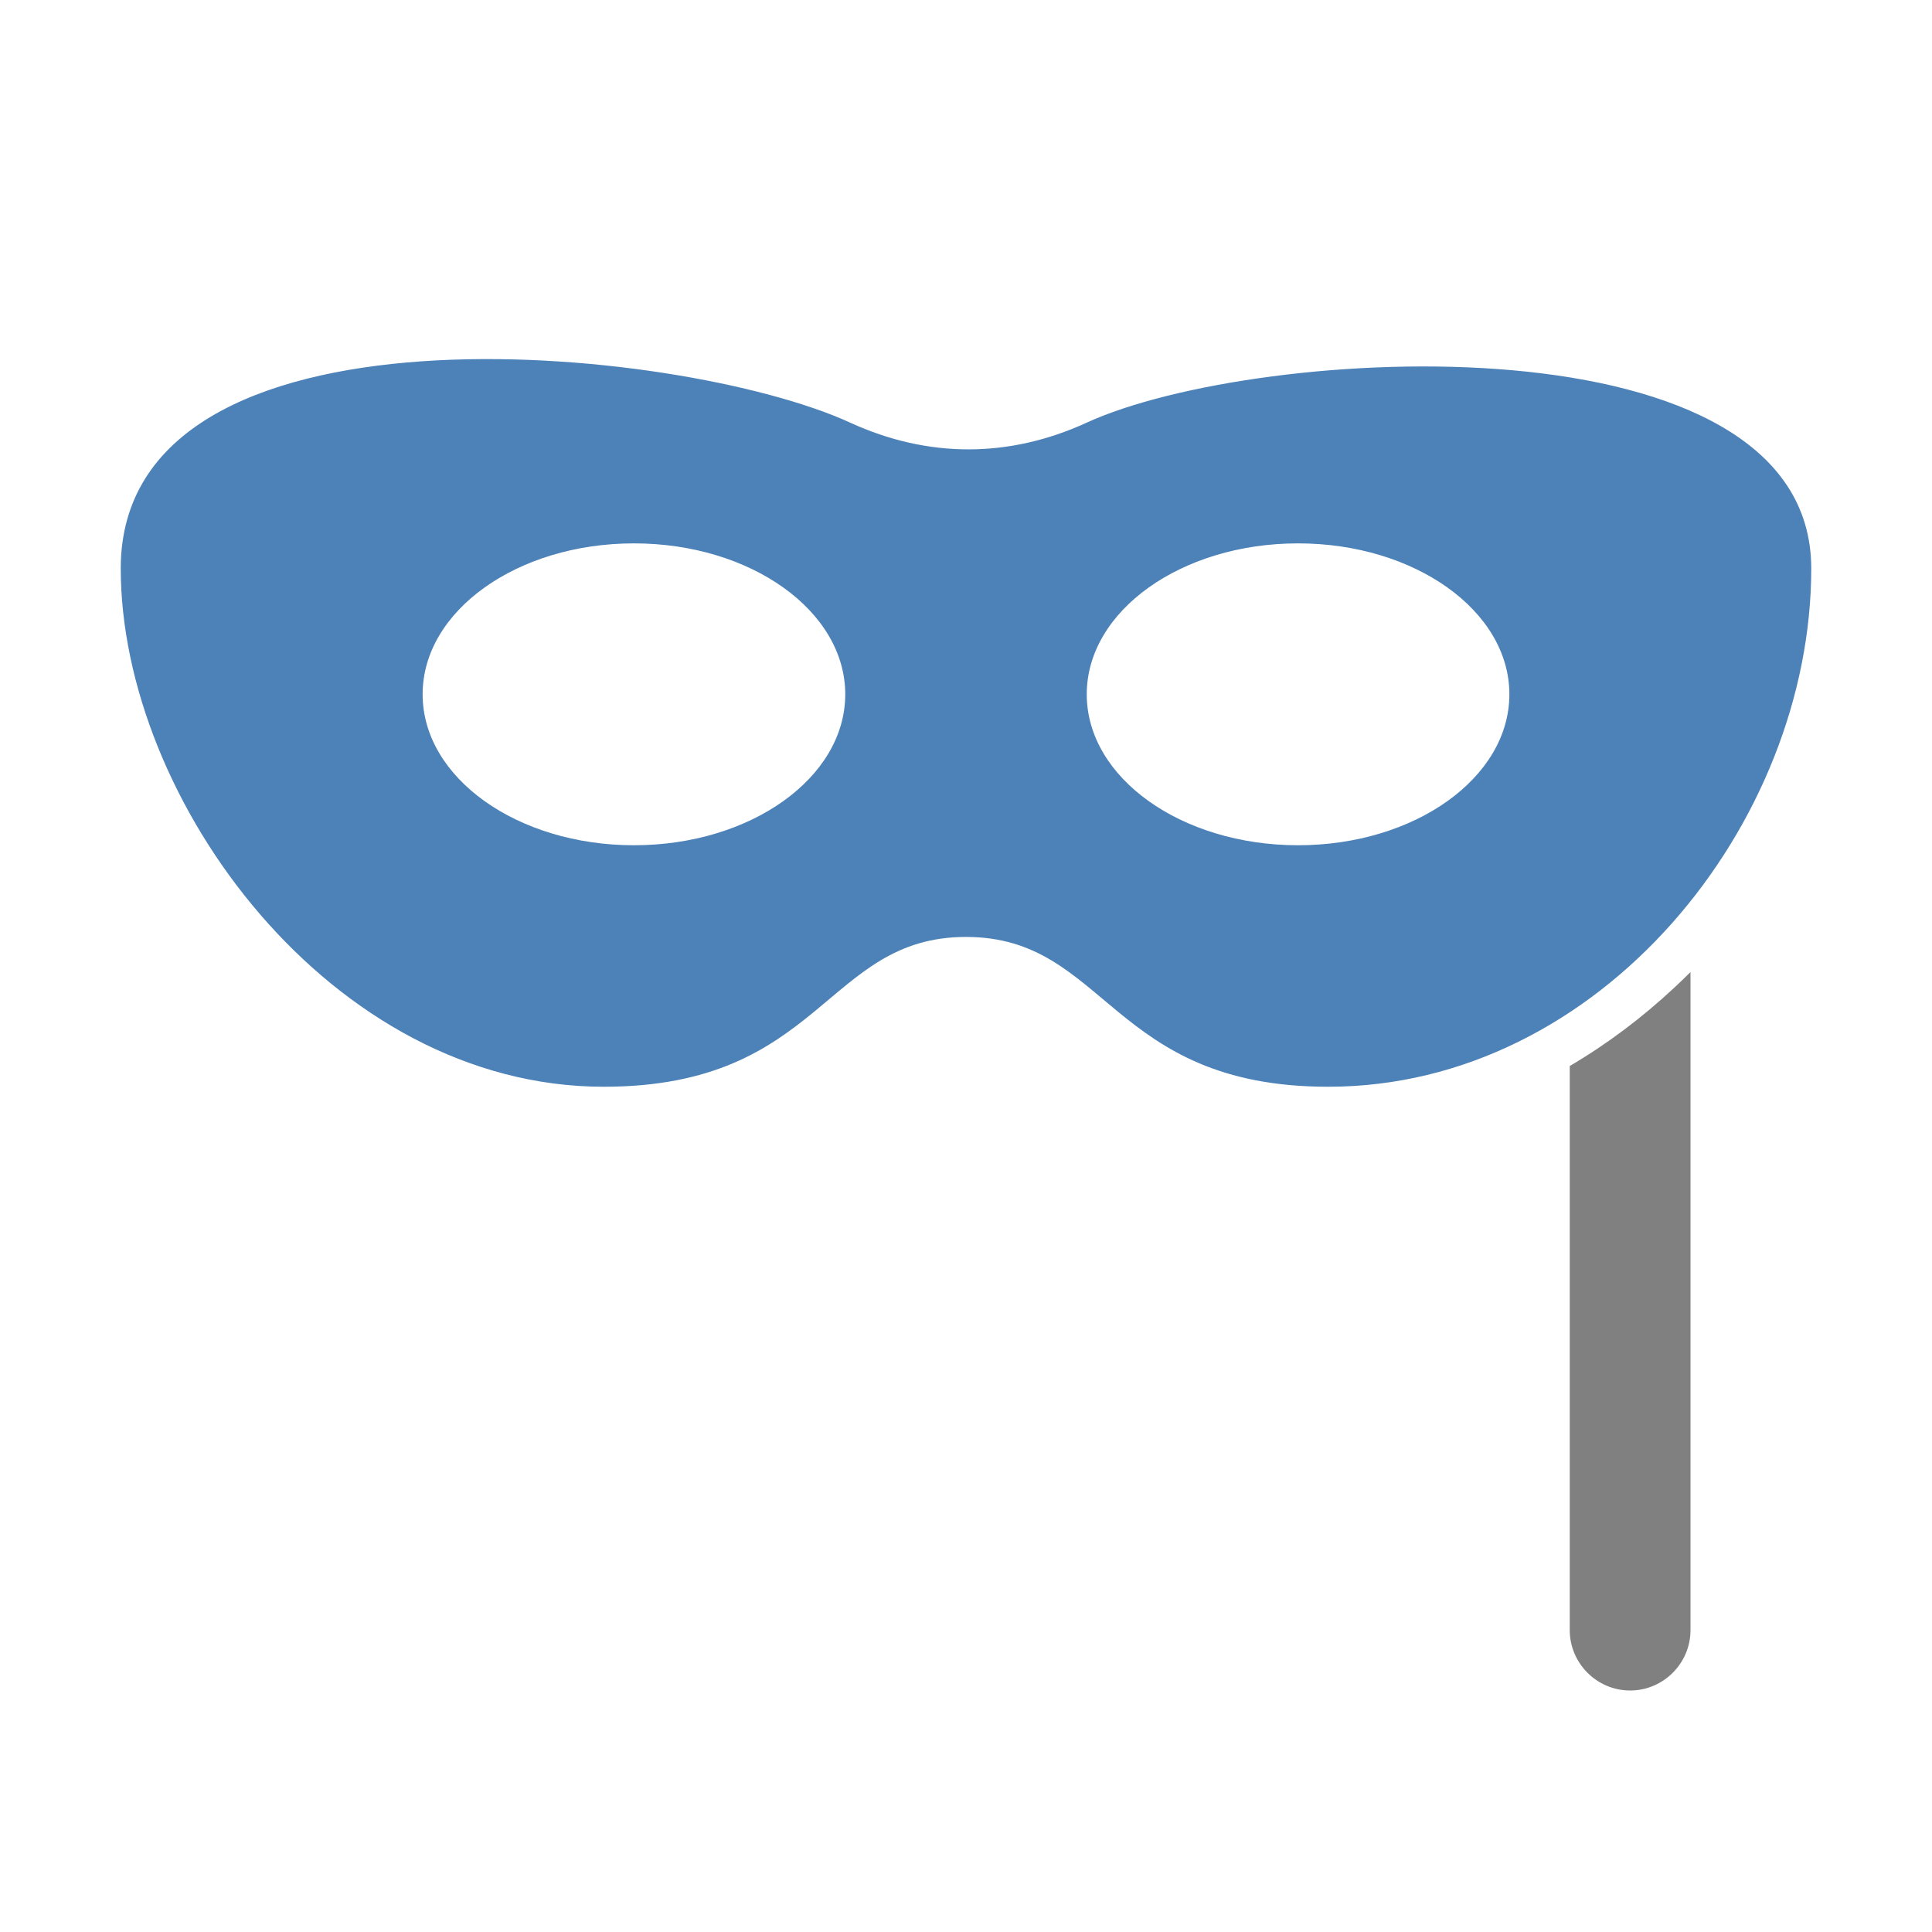 <?xml version="1.0" encoding="UTF-8"?>
<!DOCTYPE svg PUBLIC "-//W3C//DTD SVG 1.1//EN" "http://www.w3.org/Graphics/SVG/1.1/DTD/svg11.dtd">
<svg xmlns="http://www.w3.org/2000/svg" xml:space="preserve" width="1024px" height="1024px" shape-rendering="geometricPrecision" text-rendering="geometricPrecision" image-rendering="optimizeQuality" fill-rule="nonzero" clip-rule="evenodd" viewBox="0 0 10240 10240" xmlns:xlink="http://www.w3.org/1999/xlink">
	<title>mask icon</title>
	<desc>mask icon from the IconExperience.com O-Collection. Copyright by INCORS GmbH (www.incors.com).</desc>
	<path id="curve1" fill="#808080" d="M8960 5152l0 3488c0,176 -144,320 -320,320l0 0c-176,0 -320,-144 -320,-320l0 -2990c199,-117 385,-257 556,-417 28,-26 56,-53 84,-81z"/>
	<path id="curve0" fill="#4D82B8" d="M9600 3013c0,1354 -1117,2747 -2560,2747 -1157,0 -1173,-794 -1920,-794 -747,0 -761,794 -1920,794 -1443,0 -2560,-1520 -2560,-2747 0,-1481 2959,-1189 3866,-773 412,189 842,189 1254,0 907,-416 3840,-581 3840,773zm-2720 -133c-619,0 -1120,358 -1120,800 0,442 501,800 1120,800 619,0 1120,-358 1120,-800 0,-442 -501,-800 -1120,-800zm-3520 0c-619,0 -1120,358 -1120,800 0,442 501,800 1120,800 619,0 1120,-358 1120,-800 0,-442 -501,-800 -1120,-800z"/>
</svg>
